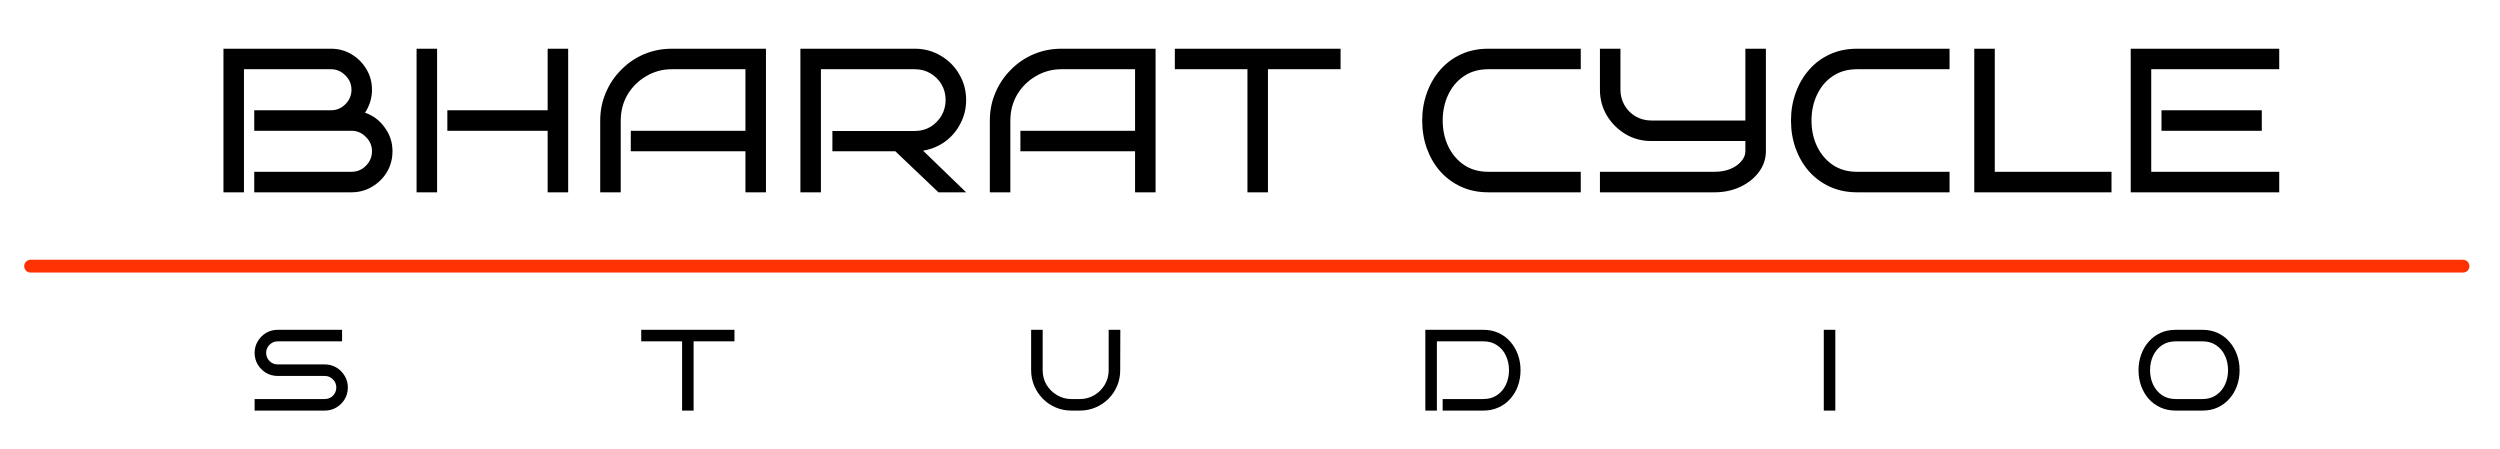 <svg width="195" height="35" viewBox="0 0 195 35" fill="none" xmlns="http://www.w3.org/2000/svg">
<path d="M30.614 11.8C30.614 12.387 30.471 12.925 30.183 13.416C29.895 13.896 29.505 14.28 29.015 14.568C28.535 14.856 28.001 15 27.415 15H19.831V13.4H27.415C27.852 13.4 28.225 13.245 28.535 12.936C28.855 12.616 29.015 12.237 29.015 11.8C29.015 11.363 28.855 10.989 28.535 10.68C28.225 10.36 27.852 10.2 27.415 10.2H19.831V8.6H25.814C26.252 8.6 26.625 8.445 26.934 8.136C27.255 7.816 27.415 7.437 27.415 7C27.415 6.563 27.255 6.189 26.934 5.88C26.625 5.56 26.252 5.4 25.814 5.4H19.03V15H17.43V3.8H25.814C26.401 3.8 26.934 3.944 27.415 4.232C27.905 4.52 28.294 4.909 28.582 5.4C28.87 5.88 29.015 6.413 29.015 7C29.015 7.331 28.966 7.651 28.87 7.96C28.774 8.259 28.641 8.536 28.471 8.792C29.1 9.005 29.612 9.389 30.006 9.944C30.412 10.488 30.614 11.107 30.614 11.8ZM44.317 15H42.717V10.2H34.893V8.6H42.717V3.8H44.317V15ZM34.093 15H32.493V3.8H34.093V15ZM59.745 15H58.145V11.8H49.201V10.2H58.145V5.4H52.401C51.675 5.4 51.009 5.581 50.401 5.944C49.793 6.296 49.307 6.776 48.945 7.384C48.593 7.992 48.417 8.664 48.417 9.4V15H46.817V9.4C46.817 8.632 46.961 7.912 47.249 7.24C47.537 6.557 47.937 5.96 48.449 5.448C48.961 4.925 49.553 4.52 50.225 4.232C50.907 3.944 51.633 3.8 52.401 3.8H59.745V15ZM75.359 15H73.198L69.838 11.8H64.927V10.216H71.359C71.806 10.216 72.212 10.109 72.575 9.896C72.937 9.672 73.225 9.379 73.439 9.016C73.652 8.643 73.758 8.237 73.758 7.8C73.758 7.352 73.652 6.947 73.439 6.584C73.225 6.221 72.937 5.933 72.575 5.72C72.212 5.507 71.806 5.4 71.359 5.4H64.031V15H62.431V3.8H71.359C72.094 3.8 72.766 3.981 73.374 4.344C73.983 4.696 74.463 5.176 74.814 5.784C75.177 6.392 75.359 7.064 75.359 7.8C75.359 8.461 75.209 9.075 74.91 9.64C74.623 10.205 74.222 10.675 73.71 11.048C73.209 11.411 72.638 11.645 71.999 11.752L75.359 15ZM90.135 15H88.535V11.8H79.591V10.2H88.535V5.4H82.791C82.066 5.4 81.399 5.581 80.791 5.944C80.183 6.296 79.698 6.776 79.335 7.384C78.983 7.992 78.807 8.664 78.807 9.4V15H77.207V9.4C77.207 8.632 77.351 7.912 77.639 7.24C77.927 6.557 78.327 5.96 78.839 5.448C79.351 4.925 79.943 4.52 80.615 4.232C81.298 3.944 82.023 3.8 82.791 3.8H90.135V15ZM98.901 15H97.301V5.4H91.637V3.8H104.565V5.4H98.901V15ZM123.299 15H116.083C115.304 15 114.6 14.856 113.971 14.568C113.342 14.28 112.798 13.88 112.339 13.368C111.891 12.856 111.544 12.264 111.299 11.592C111.054 10.909 110.931 10.179 110.931 9.4C110.931 8.632 111.054 7.912 111.299 7.24C111.544 6.557 111.891 5.96 112.339 5.448C112.798 4.925 113.342 4.52 113.971 4.232C114.6 3.944 115.304 3.8 116.083 3.8H123.299V5.4H116.083C115.347 5.4 114.712 5.581 114.179 5.944C113.656 6.296 113.251 6.776 112.963 7.384C112.675 7.992 112.531 8.664 112.531 9.4C112.531 10.136 112.675 10.808 112.963 11.416C113.251 12.013 113.656 12.493 114.179 12.856C114.712 13.219 115.347 13.4 116.083 13.4H123.299V15ZM137.739 11.8C137.739 12.387 137.558 12.925 137.195 13.416C136.843 13.896 136.363 14.28 135.755 14.568C135.147 14.856 134.475 15 133.739 15H124.795V13.4H133.739C134.177 13.4 134.577 13.331 134.939 13.192C135.302 13.043 135.59 12.845 135.803 12.6C136.027 12.355 136.139 12.088 136.139 11.8V11H128.795C128.059 11 127.387 10.819 126.779 10.456C126.182 10.093 125.702 9.613 125.339 9.016C124.977 8.408 124.795 7.736 124.795 7V3.8H126.395V7C126.395 7.437 126.502 7.843 126.715 8.216C126.929 8.579 127.217 8.867 127.579 9.08C127.953 9.293 128.358 9.4 128.795 9.4H136.139V3.8H137.739V11.8ZM152.065 15H144.849C144.07 15 143.366 14.856 142.737 14.568C142.107 14.28 141.563 13.88 141.105 13.368C140.657 12.856 140.31 12.264 140.065 11.592C139.819 10.909 139.697 10.179 139.697 9.4C139.697 8.632 139.819 7.912 140.065 7.24C140.31 6.557 140.657 5.96 141.105 5.448C141.563 4.925 142.107 4.52 142.737 4.232C143.366 3.944 144.07 3.8 144.849 3.8H152.065V5.4H144.849C144.113 5.4 143.478 5.581 142.945 5.944C142.422 6.296 142.017 6.776 141.729 7.384C141.441 7.992 141.297 8.664 141.297 9.4C141.297 10.136 141.441 10.808 141.729 11.416C142.017 12.013 142.422 12.493 142.945 12.856C143.478 13.219 144.113 13.4 144.849 13.4H152.065V15ZM164.697 15H153.993V3.8H155.593V13.4H164.697V15ZM177.78 15H166.196V3.8H177.78V5.4H167.796V13.4H177.78V15ZM176.42 10.2H168.596V8.6H176.42V10.2Z" fill="black"/>
<path d="M27.132 30.225C27.132 30.555 27.051 30.858 26.889 31.134C26.727 31.404 26.511 31.62 26.241 31.782C25.971 31.944 25.668 32.025 25.332 32.025H19.86V31.125H25.332C25.584 31.125 25.797 31.038 25.971 30.864C26.145 30.684 26.232 30.471 26.232 30.225C26.232 29.979 26.145 29.769 25.971 29.595C25.797 29.415 25.584 29.325 25.332 29.325H21.66C21.33 29.325 21.027 29.244 20.751 29.082C20.481 28.92 20.265 28.704 20.103 28.434C19.941 28.158 19.86 27.855 19.86 27.525C19.86 27.195 19.941 26.895 20.103 26.625C20.265 26.349 20.481 26.13 20.751 25.968C21.027 25.806 21.33 25.725 21.66 25.725H26.682V26.625H21.66C21.414 26.625 21.201 26.715 21.021 26.895C20.847 27.069 20.76 27.279 20.76 27.525C20.76 27.771 20.847 27.984 21.021 28.164C21.201 28.338 21.414 28.425 21.66 28.425H25.332C25.668 28.425 25.971 28.506 26.241 28.668C26.511 28.83 26.727 29.049 26.889 29.325C27.051 29.595 27.132 29.895 27.132 30.225ZM54.102 32.025H53.202V26.625H50.016V25.725H57.288V26.625H54.102V32.025ZM87.385 25.725L87.376 28.875C87.376 29.313 87.295 29.724 87.133 30.108C86.971 30.486 86.746 30.819 86.458 31.107C86.17 31.395 85.834 31.62 85.45 31.782C85.072 31.944 84.667 32.025 84.235 32.025H83.569C83.137 32.025 82.729 31.944 82.345 31.782C81.967 31.62 81.634 31.395 81.346 31.107C81.058 30.813 80.833 30.477 80.671 30.099C80.509 29.715 80.428 29.307 80.428 28.875V25.725H81.328V28.875C81.328 29.289 81.427 29.667 81.625 30.009C81.829 30.345 82.102 30.615 82.444 30.819C82.786 31.023 83.161 31.125 83.569 31.125H84.235C84.649 31.125 85.024 31.023 85.36 30.819C85.702 30.615 85.972 30.345 86.17 30.009C86.374 29.667 86.476 29.289 86.476 28.875V25.725H87.385ZM118.602 28.875C118.602 29.313 118.533 29.724 118.395 30.108C118.257 30.486 118.059 30.819 117.801 31.107C117.549 31.395 117.243 31.62 116.883 31.782C116.529 31.944 116.136 32.025 115.704 32.025H112.527V31.125H115.704C116.118 31.125 116.475 31.023 116.775 30.819C117.075 30.615 117.303 30.345 117.459 30.009C117.621 29.667 117.702 29.289 117.702 28.875C117.702 28.461 117.621 28.083 117.459 27.741C117.303 27.399 117.075 27.129 116.775 26.931C116.475 26.727 116.118 26.625 115.704 26.625H112.077V32.025H111.177V25.725H115.704C116.136 25.725 116.529 25.806 116.883 25.968C117.243 26.13 117.549 26.358 117.801 26.652C118.059 26.94 118.257 27.276 118.395 27.66C118.533 28.038 118.602 28.443 118.602 28.875ZM143.155 32.025H142.255V25.725H143.155V32.025ZM174.688 28.875C174.688 29.313 174.619 29.724 174.481 30.108C174.343 30.486 174.145 30.819 173.887 31.107C173.635 31.395 173.332 31.62 172.978 31.782C172.624 31.944 172.231 32.025 171.799 32.025H169.702C169.264 32.025 168.868 31.944 168.514 31.782C168.16 31.62 167.854 31.395 167.596 31.107C167.344 30.819 167.149 30.486 167.011 30.108C166.873 29.724 166.804 29.313 166.804 28.875C166.804 28.443 166.873 28.038 167.011 27.66C167.149 27.276 167.344 26.94 167.596 26.652C167.854 26.358 168.16 26.13 168.514 25.968C168.868 25.806 169.264 25.725 169.702 25.725H171.799C172.231 25.725 172.624 25.806 172.978 25.968C173.332 26.13 173.635 26.358 173.887 26.652C174.145 26.94 174.343 27.276 174.481 27.66C174.619 28.038 174.688 28.443 174.688 28.875ZM173.788 28.875C173.788 28.461 173.707 28.083 173.545 27.741C173.389 27.399 173.161 27.129 172.861 26.931C172.567 26.727 172.213 26.625 171.799 26.625H169.702C169.288 26.625 168.931 26.727 168.631 26.931C168.337 27.129 168.109 27.399 167.947 27.741C167.785 28.083 167.704 28.461 167.704 28.875C167.704 29.289 167.785 29.667 167.947 30.009C168.109 30.345 168.337 30.615 168.631 30.819C168.931 31.023 169.288 31.125 169.702 31.125H171.799C172.213 31.125 172.567 31.023 172.861 30.819C173.161 30.615 173.389 30.345 173.545 30.009C173.707 29.667 173.788 29.289 173.788 28.875Z" fill="black"/>
<path d="M2.387 20.76H192.115" stroke="#FE3101" stroke-linecap="round"/>
</svg>
